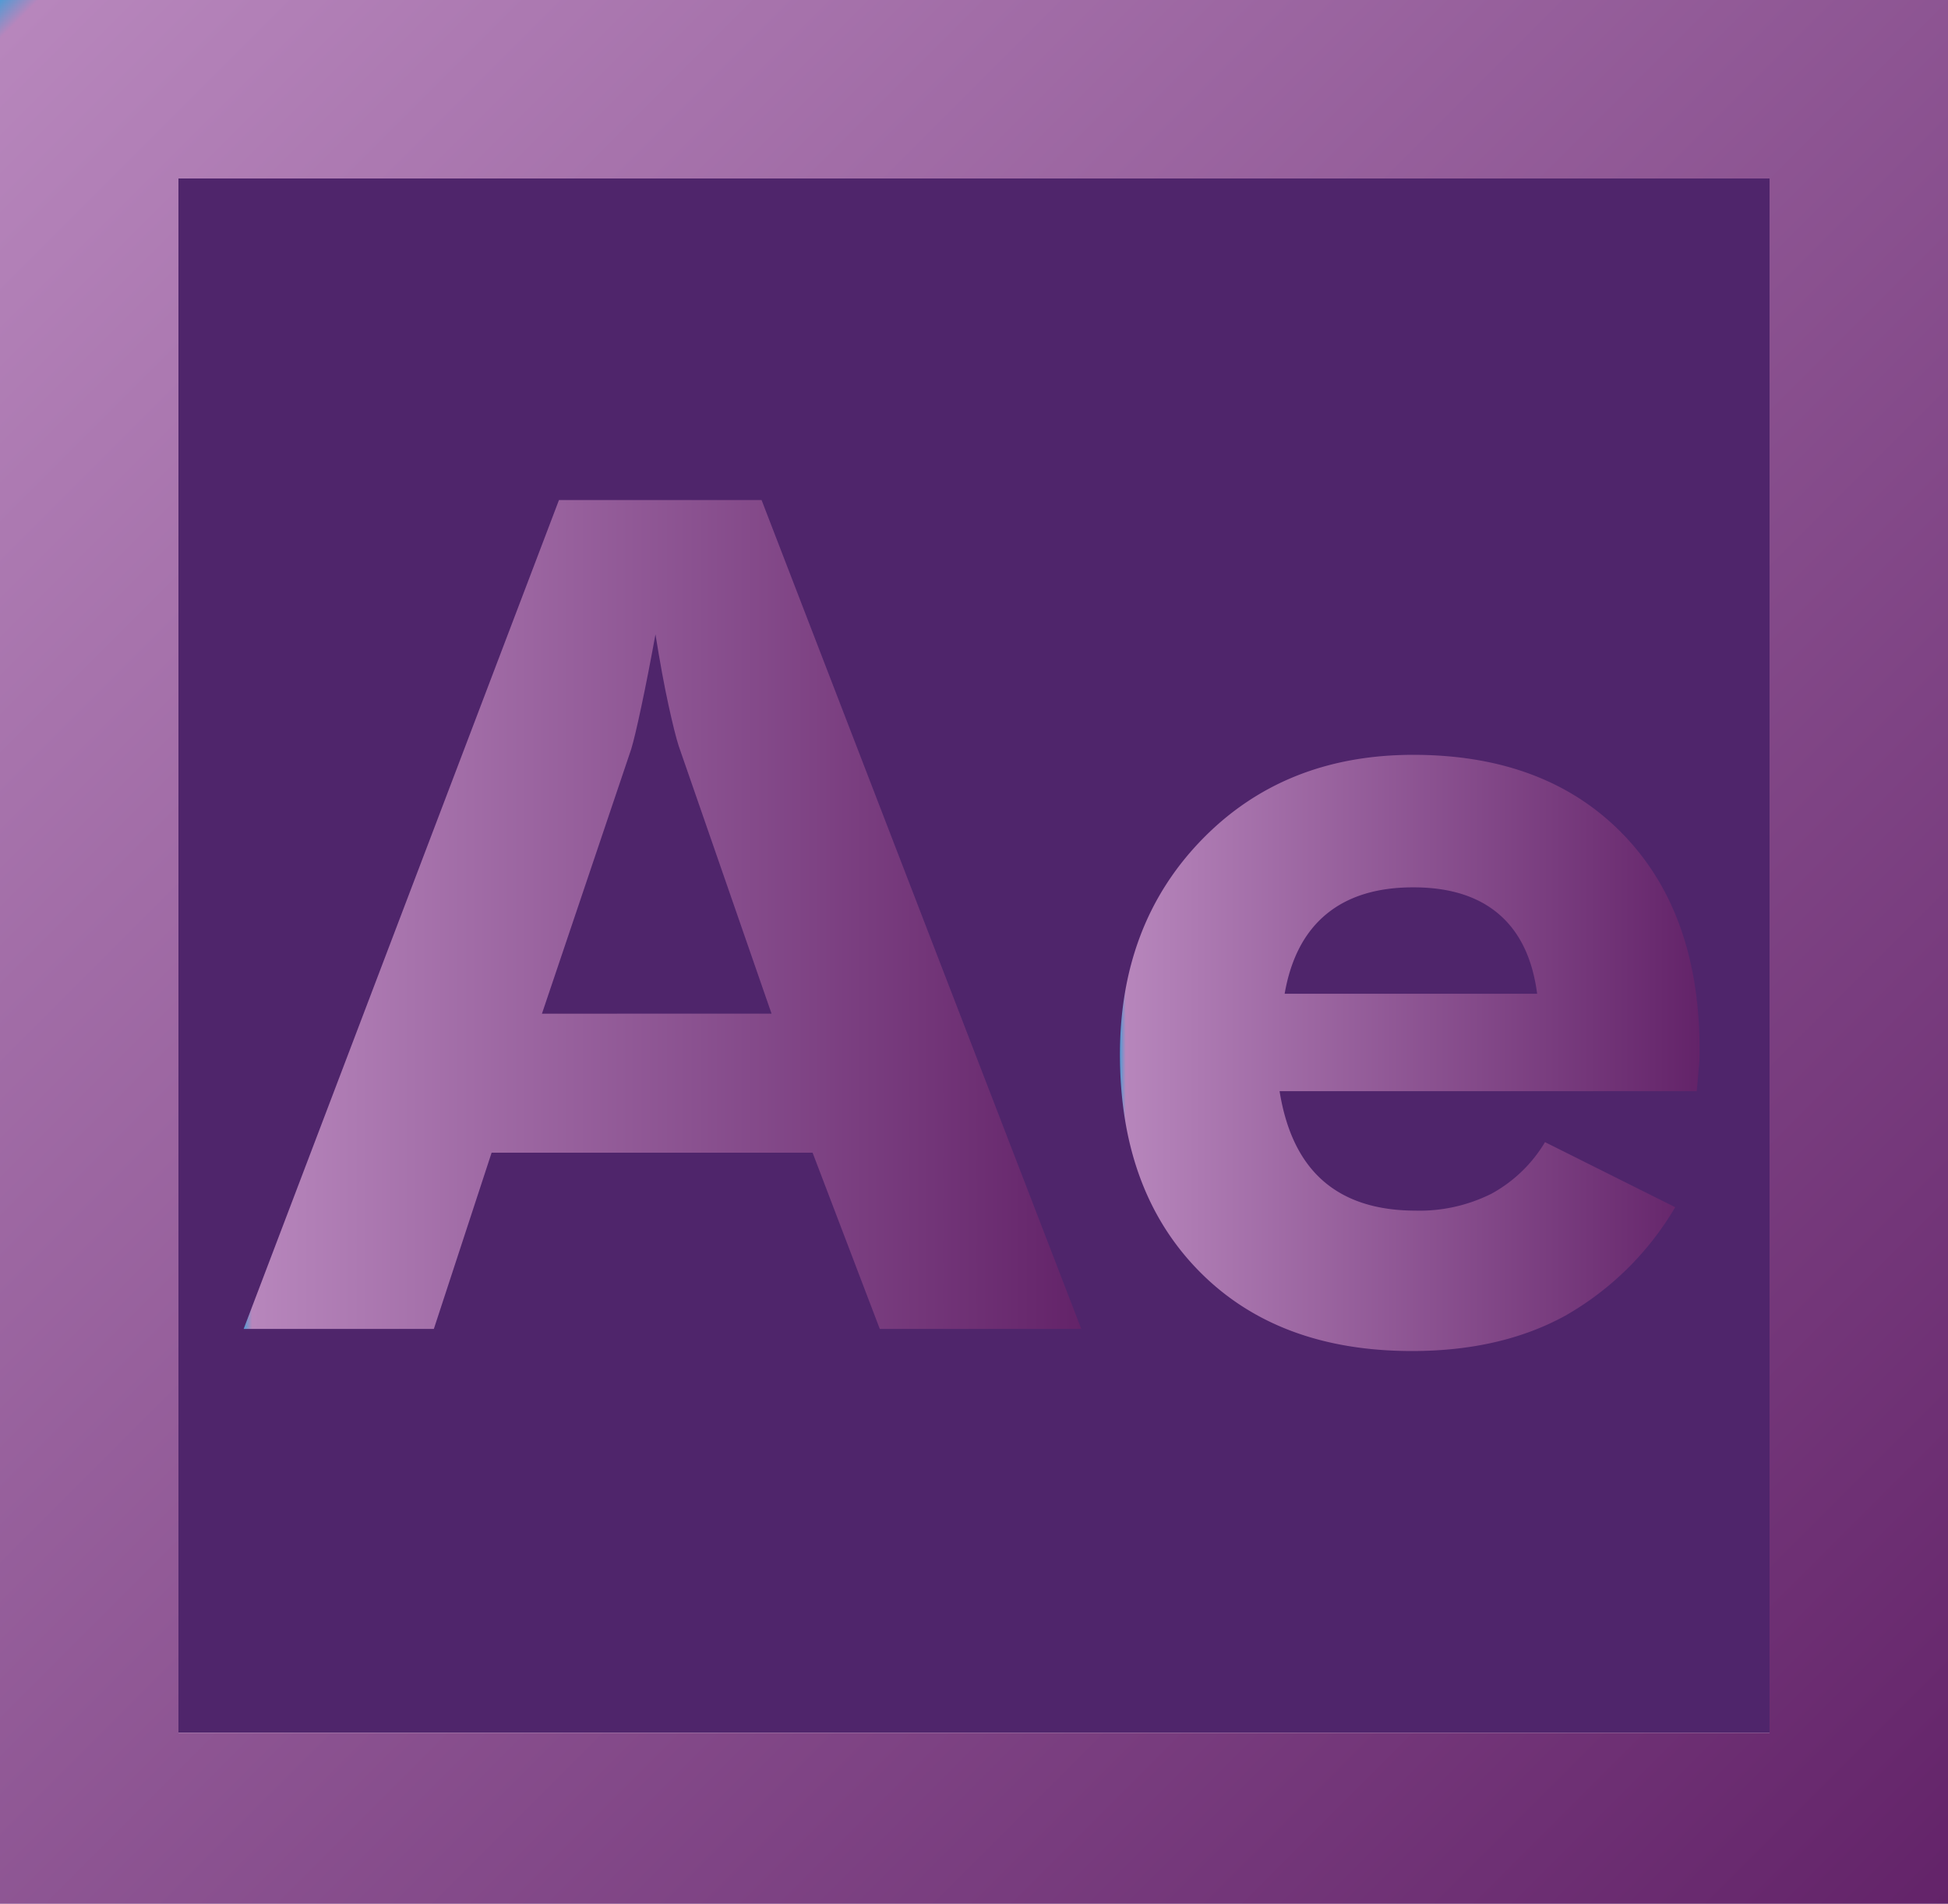 <svg id="Layer_1" data-name="Layer 1" xmlns="http://www.w3.org/2000/svg" xmlns:xlink="http://www.w3.org/1999/xlink" viewBox="0 0 262 256"><defs><style>.cls-1{fill:#4f256b;}.cls-2{fill:url(#Degradado_sin_nombre_93);}.cls-3{fill:url(#Degradado_sin_nombre_93-2);}.cls-4{fill:url(#Degradado_sin_nombre_93-3);}</style><linearGradient id="Degradado_sin_nombre_93" x1="1.25" y1="-1.25" x2="260.75" y2="258.25" gradientUnits="userSpaceOnUse"><stop offset="0" stop-color="#539ad3"/><stop offset="0.01" stop-color="#b786bc"/><stop offset="1" stop-color="#632369"/></linearGradient><linearGradient id="Degradado_sin_nombre_93-2" x1="32.77" y1="122.97" x2="145.45" y2="122.97" xlink:href="#Degradado_sin_nombre_93"/><linearGradient id="Degradado_sin_nombre_93-3" x1="150.63" y1="141.59" x2="228.59" y2="141.59" xlink:href="#Degradado_sin_nombre_93"/></defs><rect class="cls-1" x="24" y="24" width="214" height="209"/><path class="cls-2" d="M238,24V233H24V24H238M262,0H0V257H262V0Z"/><path class="cls-3" d="M32.77,178.7,75.18,67.24h27.25l43,111.46h-27.1L109.29,155H66.12L58.35,178.7Zm71-42.4-12.49-36q-.52-1.61-1.37-5.49t-1.75-9.51c-.66,3.6-1.29,6.84-1.9,9.7s-1.07,4.79-1.37,5.75l-12,35.56Z"/><path class="cls-4" d="M228.21,146.73H172.1q1.29,8.07,5.86,12.06t12.41,4a21.59,21.59,0,0,0,10.24-2.28,19,19,0,0,0,7.19-6.93l17.51,8.75a40.27,40.27,0,0,1-14.77,14.58q-8.67,4.76-20.63,4.76-18.12,0-28.7-10.81t-10.58-29.08q0-17.59,11.07-28.93t28.36-11.35q17.82,0,28.17,10.62t10.36,29c0,.66,0,1.39-.08,2.17S228.36,145.2,228.21,146.73Zm-21.47-13.1q-.92-7.08-5.14-10.7t-11.54-3.61q-7.31,0-11.68,3.61t-5.6,10.7Z"/></svg>